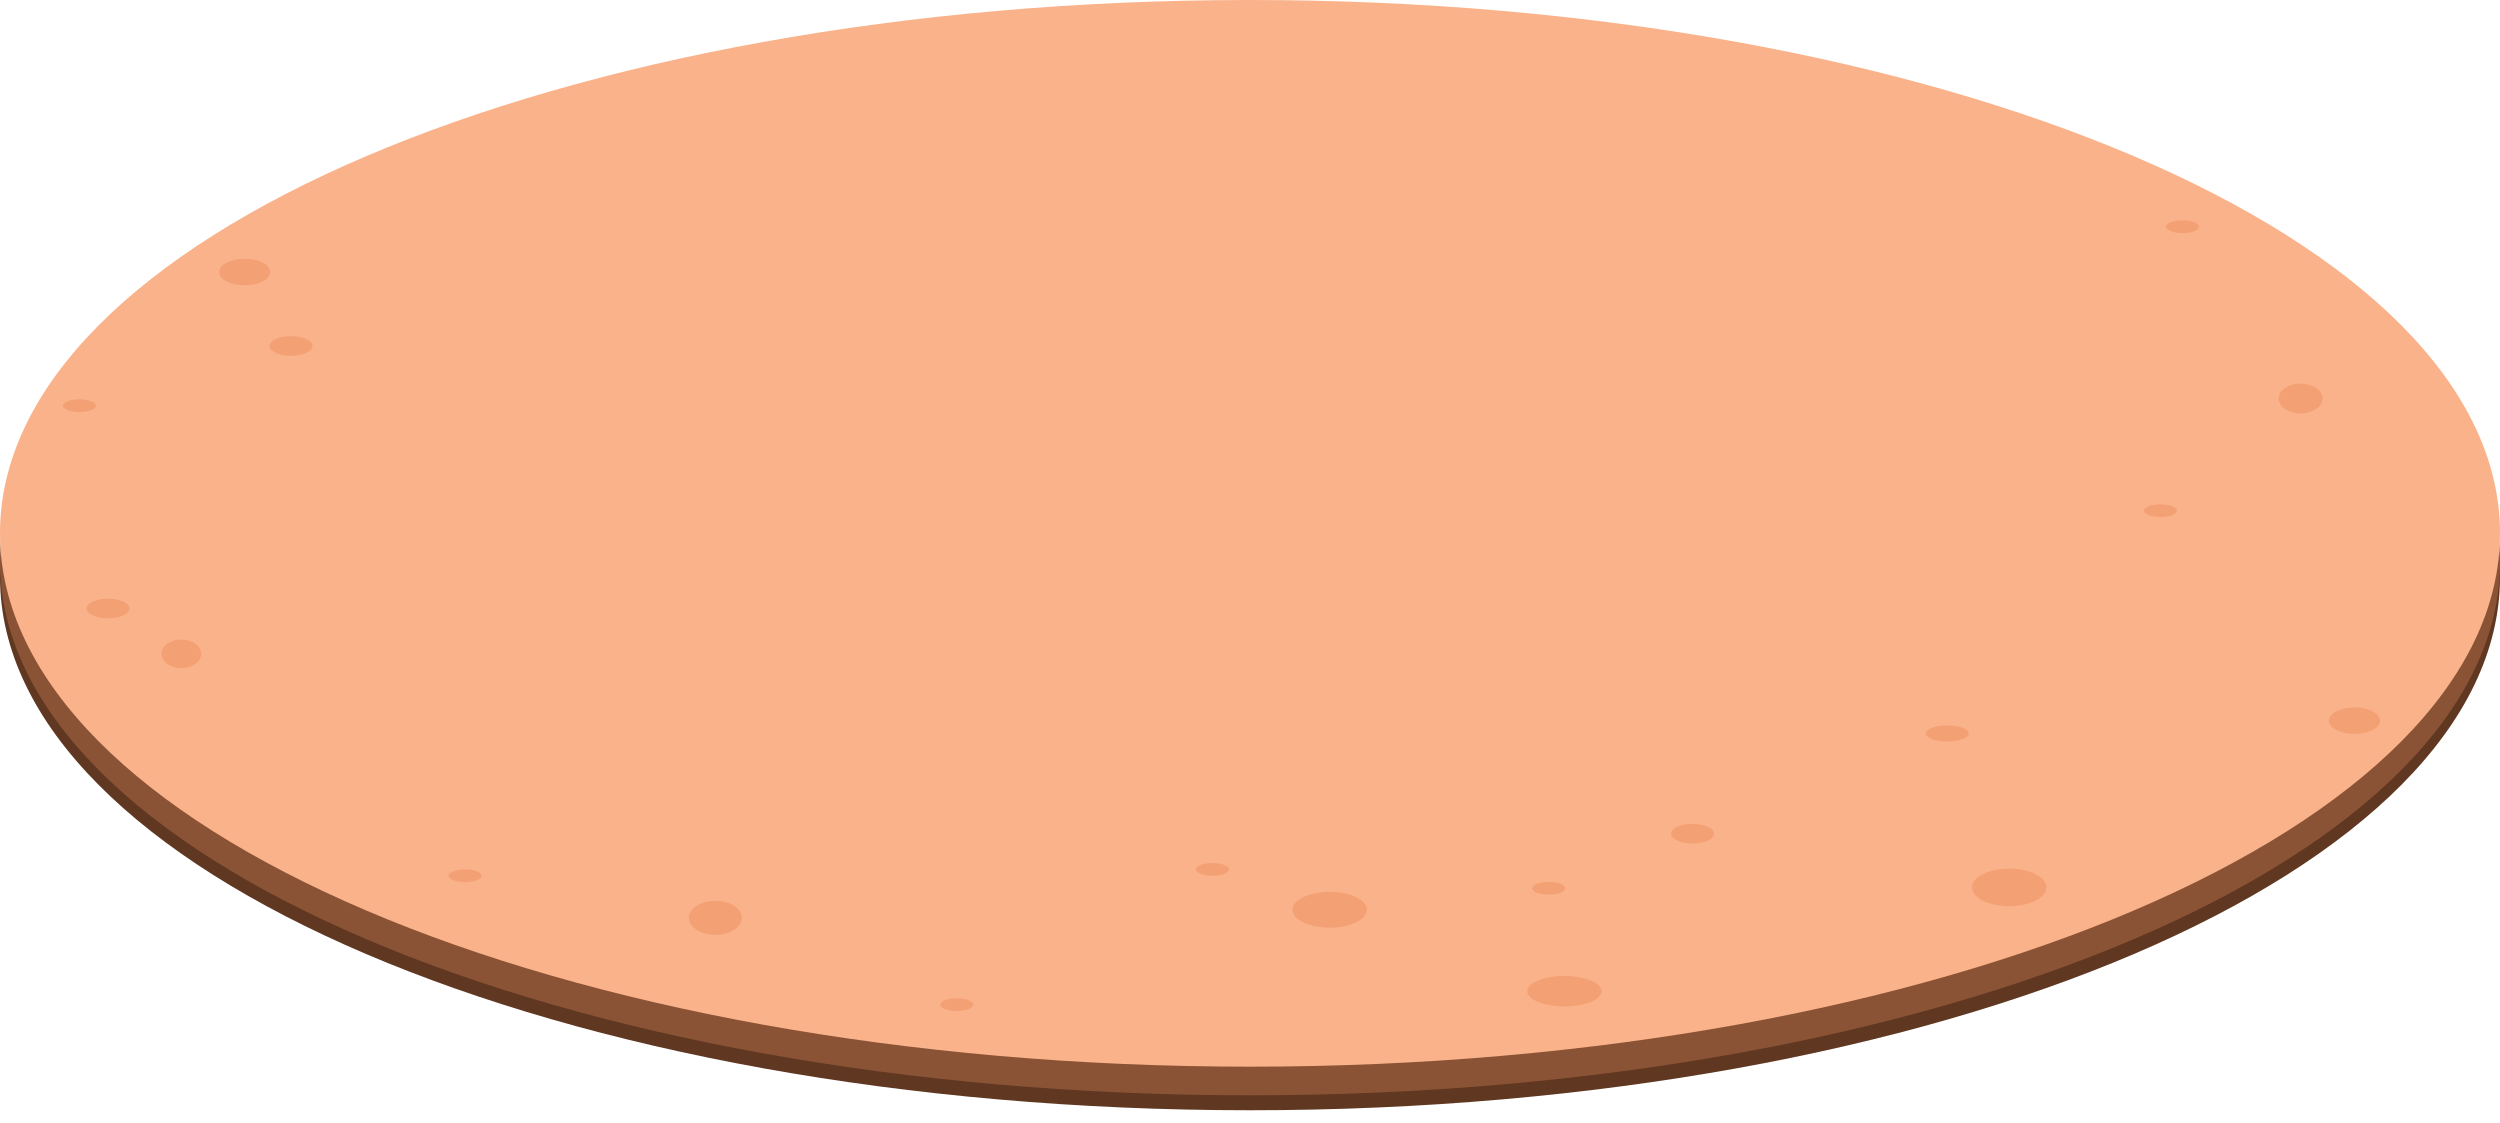 <svg width="187" height="84" viewBox="0 0 187 84" fill="none" xmlns="http://www.w3.org/2000/svg">
<path d="M93.5 83.047C145.139 83.047 187 65.186 187 43.154C187 21.121 145.139 3.26 93.5 3.26C41.861 3.26 0 21.121 0 43.154C0 65.186 41.861 83.047 93.5 83.047Z" fill="#603721"/>
<path d="M93.5 81.929C145.139 81.929 187 64.068 187 42.035C187 20.003 145.139 2.142 93.5 2.142C41.861 2.142 0 20.003 0 42.035C0 64.068 41.861 81.929 93.5 81.929Z" fill="#8B5335"/>
<path d="M93.5 79.787C145.139 79.787 187 61.926 187 39.893C187 17.861 145.139 0 93.5 0C41.861 0 0 17.861 0 39.893C0 61.926 41.861 79.787 93.5 79.787Z" fill="#FAB28A"/>
<path d="M15.047 48.907C15.047 49.498 14.383 49.978 13.563 49.978C12.743 49.978 12.079 49.499 12.079 48.907C12.079 48.315 12.743 47.836 13.563 47.836C14.382 47.836 15.047 48.316 15.047 48.907Z" fill="#F4A075"/>
<path d="M55.49 68.653C55.49 69.355 54.604 69.925 53.511 69.925C52.418 69.925 51.532 69.356 51.532 68.653C51.532 67.951 52.418 67.381 53.511 67.381C54.604 67.381 55.49 67.951 55.49 68.653Z" fill="#F4A075"/>
<path d="M99.457 69.389C100.994 69.389 102.24 68.79 102.24 68.05C102.24 67.311 100.994 66.712 99.457 66.712C97.921 66.712 96.675 67.311 96.675 68.05C96.675 68.79 97.921 69.389 99.457 69.389Z" fill="#F4A075"/>
<path d="M115.844 66.921C116.528 66.921 117.081 66.707 117.081 66.444C117.081 66.181 116.528 65.967 115.844 65.967C115.161 65.967 114.607 66.181 114.607 66.444C114.607 66.707 115.161 66.921 115.844 66.921Z" fill="#F4A075"/>
<path d="M5.936 30.821C6.619 30.821 7.173 30.607 7.173 30.344C7.173 30.081 6.619 29.867 5.936 29.867C5.253 29.867 4.699 30.081 4.699 30.344C4.699 30.607 5.253 30.821 5.936 30.821Z" fill="#F4A075"/>
<path d="M164.491 16.957C164.491 17.221 163.937 17.434 163.254 17.434C162.571 17.434 162.017 17.221 162.017 16.957C162.017 16.694 162.571 16.48 163.254 16.48C163.937 16.48 164.491 16.694 164.491 16.957Z" fill="#F4A075"/>
<path d="M162.842 38.198C162.842 38.461 162.288 38.674 161.605 38.674C160.922 38.674 160.368 38.461 160.368 38.198C160.368 37.934 160.921 37.721 161.605 37.721C162.288 37.721 162.842 37.934 162.842 38.198Z" fill="#F4A075"/>
<path d="M71.568 75.623C72.251 75.623 72.805 75.409 72.805 75.146C72.805 74.882 72.251 74.669 71.568 74.669C70.885 74.669 70.331 74.882 70.331 75.146C70.331 75.409 70.885 75.623 71.568 75.623Z" fill="#F4A075"/>
<path d="M91.933 65.031C91.933 65.294 91.38 65.507 90.696 65.507C90.013 65.507 89.46 65.294 89.46 65.031C89.46 64.767 90.013 64.554 90.696 64.554C91.38 64.553 91.933 64.767 91.933 65.031Z" fill="#F4A075"/>
<path d="M34.795 65.984C35.478 65.984 36.032 65.77 36.032 65.507C36.032 65.244 35.478 65.03 34.795 65.03C34.111 65.03 33.558 65.244 33.558 65.507C33.558 65.77 34.111 65.984 34.795 65.984Z" fill="#F4A075"/>
<path d="M117.019 75.279C118.556 75.279 119.802 74.77 119.802 74.142C119.802 73.513 118.556 73.004 117.019 73.004C115.483 73.004 114.237 73.513 114.237 74.142C114.237 74.77 115.483 75.279 117.019 75.279Z" fill="#F4A075"/>
<path d="M178.034 53.905C178.034 54.452 177.175 54.895 176.117 54.895C175.058 54.895 174.2 54.452 174.2 53.905C174.2 53.358 175.058 52.915 176.117 52.915C177.175 52.915 178.034 53.358 178.034 53.905Z" fill="#F4A075"/>
<path d="M20.221 20.349C20.221 20.895 19.362 21.339 18.304 21.339C17.245 21.339 16.387 20.895 16.387 20.349C16.387 19.802 17.245 19.358 18.304 19.358C19.362 19.358 20.221 19.802 20.221 20.349Z" fill="#F4A075"/>
<path d="M172.085 30.924C172.991 30.924 173.725 30.425 173.725 29.809C173.725 29.192 172.991 28.693 172.085 28.693C171.18 28.693 170.446 29.192 170.446 29.809C170.446 30.425 171.18 30.924 172.085 30.924Z" fill="#F4A075"/>
<path d="M126.604 63.097C127.492 63.097 128.212 62.767 128.212 62.361C128.212 61.954 127.492 61.624 126.604 61.624C125.716 61.624 124.996 61.954 124.996 62.361C124.996 62.767 125.716 63.097 126.604 63.097Z" fill="#F4A075"/>
<path d="M8.08 46.252C8.968 46.252 9.688 45.922 9.688 45.516C9.688 45.109 8.968 44.78 8.08 44.78C7.192 44.78 6.472 45.109 6.472 45.516C6.472 45.922 7.192 46.252 8.08 46.252Z" fill="#F4A075"/>
<path d="M21.767 26.618C22.655 26.618 23.375 26.288 23.375 25.882C23.375 25.475 22.655 25.145 21.767 25.145C20.879 25.145 20.159 25.475 20.159 25.882C20.159 26.288 20.879 26.618 21.767 26.618Z" fill="#F4A075"/>
<path d="M147.258 54.864C147.258 55.197 146.538 55.467 145.65 55.467C144.762 55.467 144.042 55.197 144.042 54.864C144.042 54.532 144.762 54.262 145.65 54.262C146.538 54.262 147.258 54.532 147.258 54.864Z" fill="#F4A075"/>
<path d="M153.071 66.377C153.071 67.154 151.825 67.783 150.288 67.783C148.751 67.783 147.506 67.154 147.506 66.377C147.506 65.601 148.752 64.972 150.288 64.972C151.825 64.972 153.071 65.601 153.071 66.377Z" fill="#F4A075"/>
</svg>
